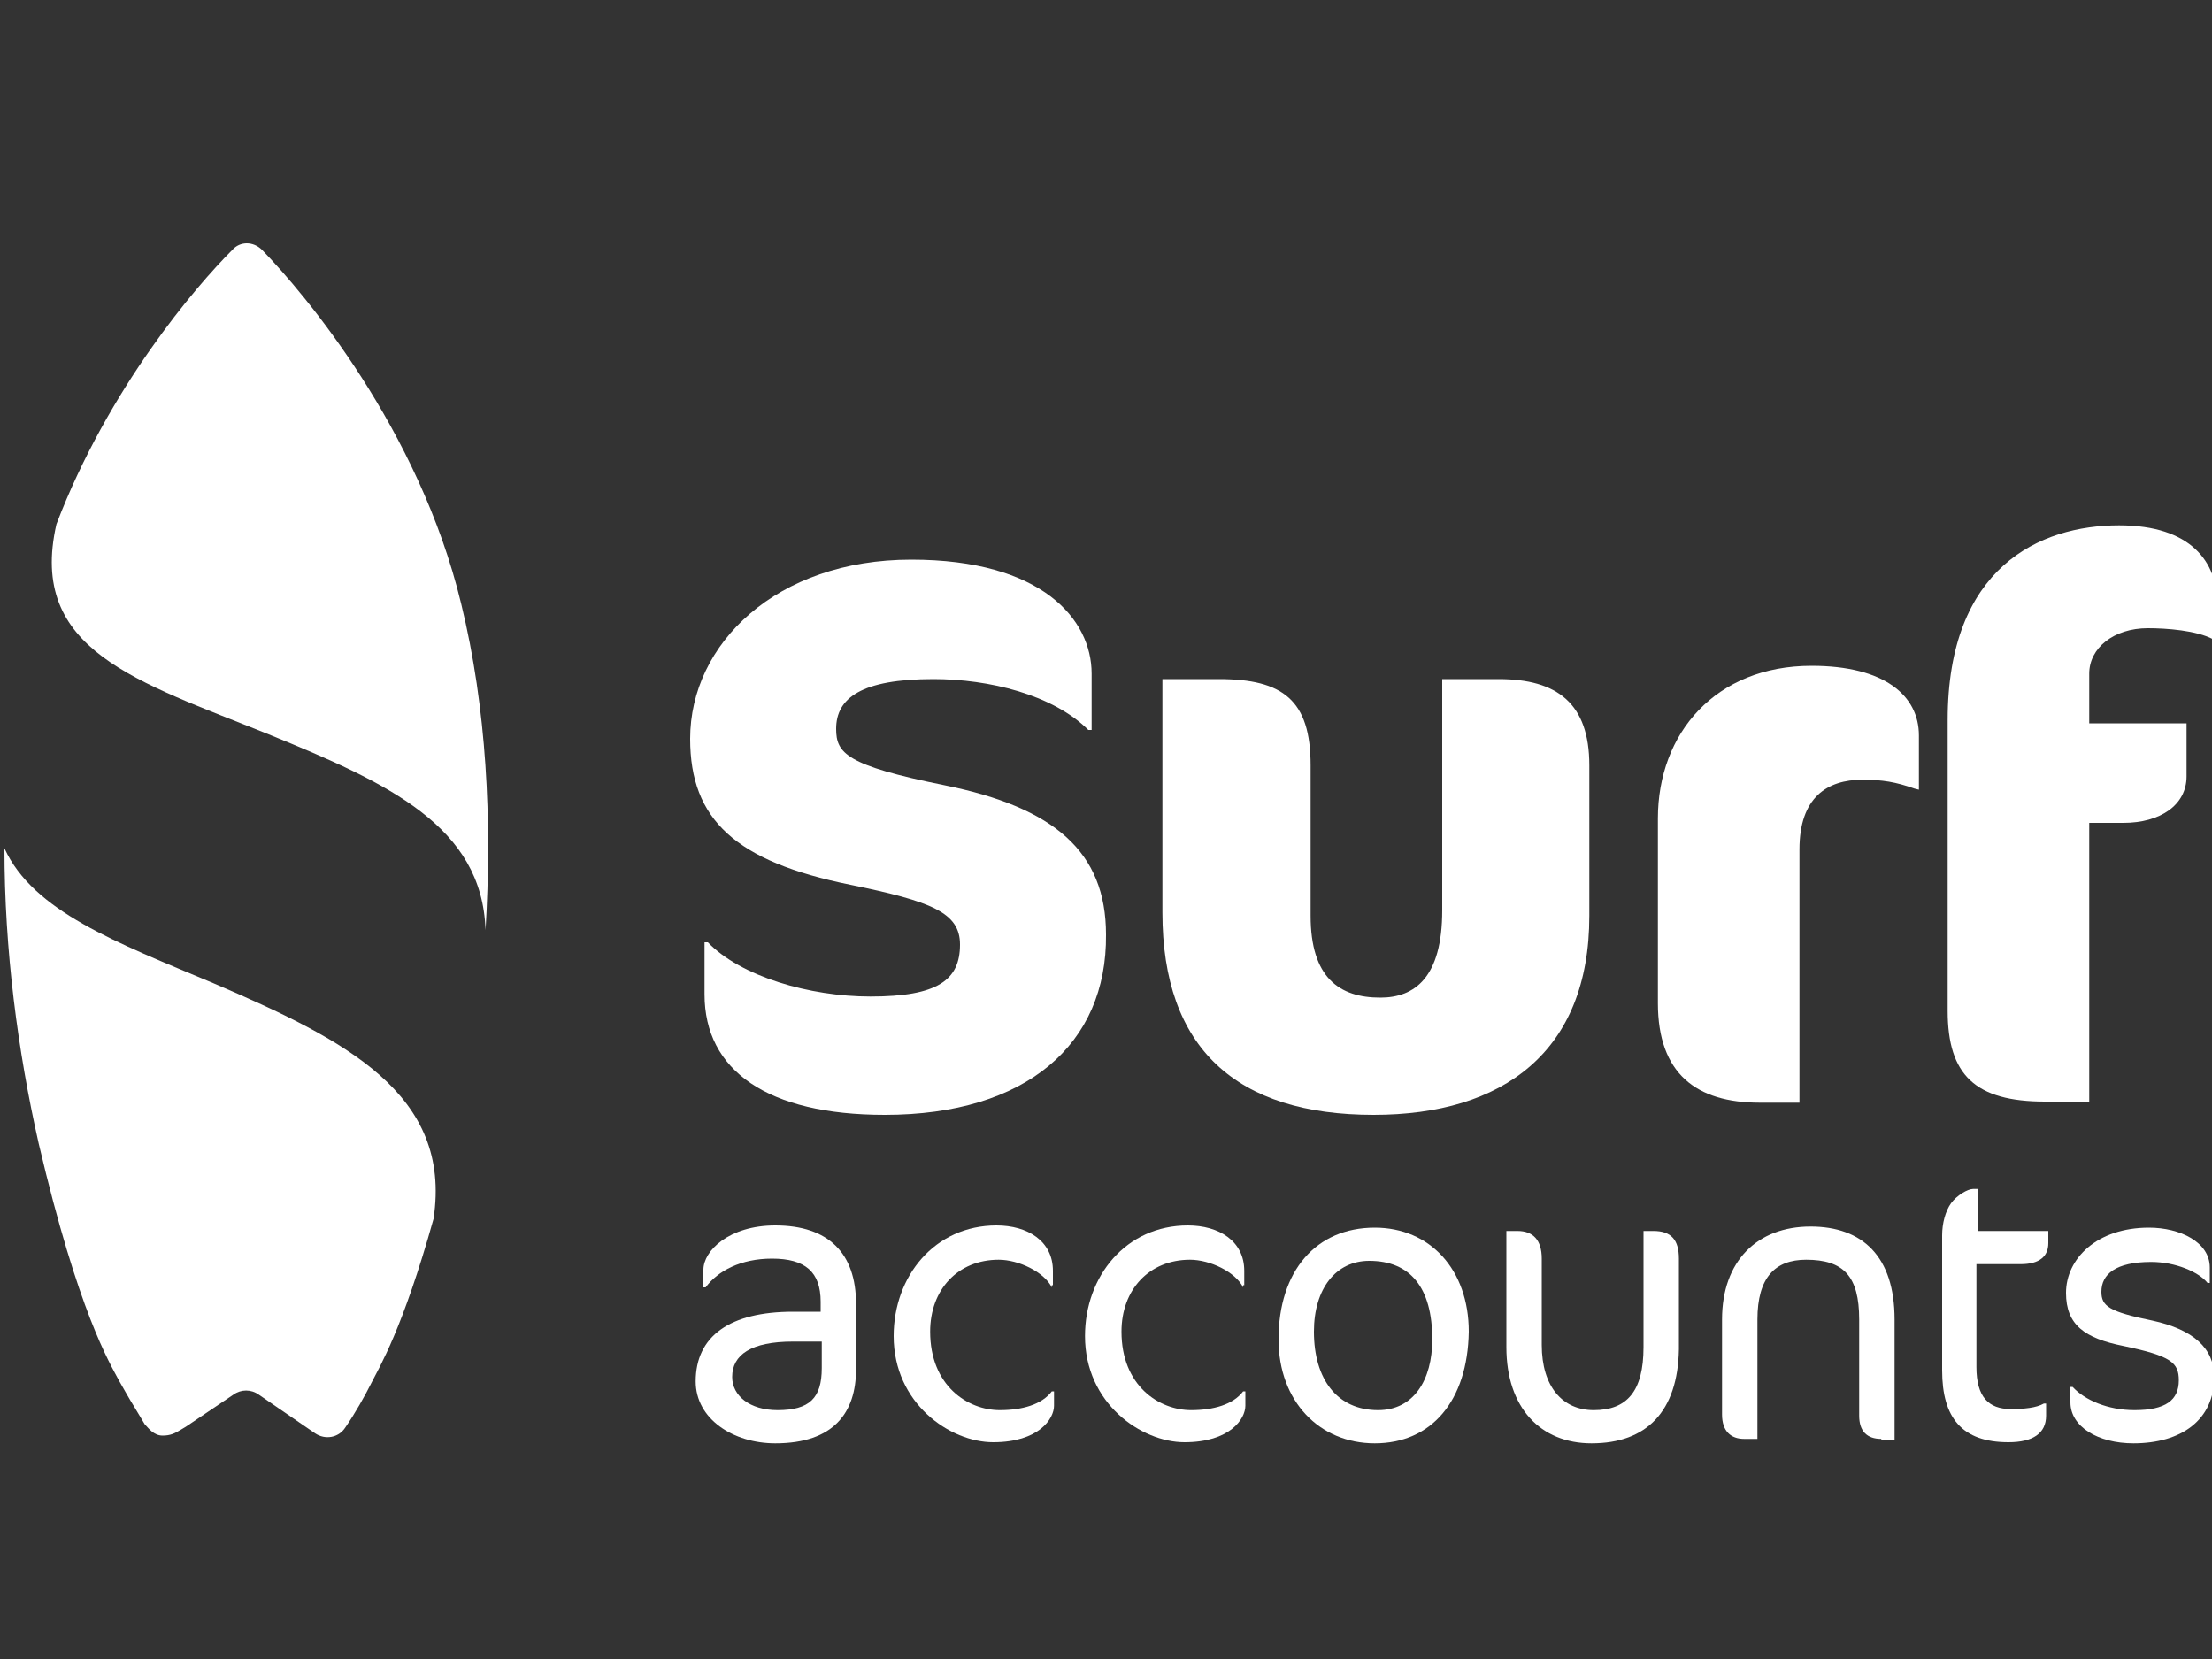 <?xml version="1.0" encoding="utf-8"?>
<!-- Generator: Adobe Illustrator 18.0.0, SVG Export Plug-In . SVG Version: 6.00 Build 0)  -->
<!DOCTYPE svg PUBLIC "-//W3C//DTD SVG 1.1//EN" "http://www.w3.org/Graphics/SVG/1.1/DTD/svg11.dtd">
<svg version="1.1" id="Layer_1" xmlns="http://www.w3.org/2000/svg" xmlns:xlink="http://www.w3.org/1999/xlink" x="0px" y="0px"
	 viewBox="0 0 200 150" enable-background="new 0 0 200 150" xml:space="preserve">
<rect x="0" y="0" width="200" height="150" fill="#333333" stroke="none"/>
<g>
	<g>
		<path fill="#FFFFFF" d="M19.3,88.9C10.5,85.2,3,82.4,0.4,76.7c0,9.2,1.2,18.3,3.1,26.7c3.6,15.3,6.4,19.8,7.3,21.5
			c0.4,0.7,0.9,1.6,1.4,2.4l0,0l0,0c0.3,0.5,0.6,1,0.9,1.5l0,0c0,0,0,0,0.1,0.1c0.2,0.2,0.7,0.9,1.5,0.9c0.7,0,1.1-0.2,1.6-0.5
			l0.5-0.3l0,0l0,0l4.3-2.9c0.7-0.5,1.6-0.5,2.3,0l5.1,3.5c0.9,0.6,2.1,0.4,2.7-0.5c0.9-1.3,1.8-2.9,2.4-4.1
			c0.7-1.4,2.8-4.8,5.6-14.8C40.9,98.9,31.2,94,19.3,88.9z"/>
		<path fill="#FFFFFF" d="M41.7,54.6c-3.8-15.8-14.2-28.1-18-32c-0.8-0.8-2-0.8-2.7,0C17.7,25.9,9.8,35.1,5.1,47.4
			c-2.6,11.4,7.3,14.2,19.2,19c10.8,4.4,19.3,8.3,19.6,17.7C44.5,74.2,44,64,41.7,54.6z"/>
	</g>
	<g>
		<path fill="#FFFFFF" d="M70.1,130.5c-3.8,0-7.2-2.2-7.2-5.6c0-4.1,3.1-6.3,8.8-6.3h2.5v-0.9c0-2.7-1.4-3.9-4.4-3.9
			c-2.8,0-4.9,1.1-6,2.6h-0.2v-1.6c0-1.7,2.3-4,6.5-4c4.8,0,7.3,2.5,7.3,7.1v5.9C77.4,127.7,75.4,130.5,70.1,130.5z M74.3,121.3
			h-2.6c-3.8,0-5.5,1.2-5.5,3.2c0,1.7,1.6,3,4.1,3c2.9,0,4-1.1,4-3.8V121.3z"/>
		<path fill="#FFFFFF" d="M95.1,116.4c-0.7-1.4-3-2.5-4.8-2.5c-3.7,0-6.2,2.7-6.2,6.5c0,4.9,3.4,7.1,6.3,7.1c2,0,3.8-0.5,4.7-1.7
			h0.2v1.3c0,1.2-1.4,3.3-5.5,3.3c-3.9,0-9-3.5-9-9.6c0-5.4,3.7-10,9.3-10c2.8,0,5.1,1.4,5.1,4.1v1.3h-0.1V116.4z"/>
		<path fill="#FFFFFF" d="M112.4,116.4c-0.7-1.4-3-2.5-4.8-2.5c-3.7,0-6.2,2.7-6.2,6.5c0,4.9,3.4,7.1,6.3,7.1c2,0,3.8-0.5,4.7-1.7
			h0.2v1.3c0,1.2-1.4,3.3-5.5,3.3c-3.9,0-9-3.5-9-9.6c0-5.4,3.7-10,9.3-10c2.8,0,5.1,1.4,5.1,4.1v1.3h-0.1V116.4z"/>
		<path fill="#FFFFFF" d="M124.3,130.5c-5,0-8.7-3.8-8.7-9.4c0-6.2,3.4-10.1,8.7-10.1c5,0,8.5,3.8,8.5,9.4
			C132.7,126.7,129.4,130.5,124.3,130.5z M123.8,114c-3,0-5,2.5-5,6.4c0,4.3,2.1,7.1,5.8,7.1c3.2,0,4.9-2.7,4.9-6.4
			C129.5,116.4,127.5,114,123.8,114z"/>
		<path fill="#FFFFFF" d="M143.9,130.5c-4.6,0-7.7-3.2-7.7-8.7v-10.5h1c1.4,0,2.2,0.8,2.2,2.5v7.8c0,3.8,1.9,5.9,4.7,5.9
			c3,0,4.5-1.7,4.5-5.7v-10.5h0.9c1.6,0,2.3,0.8,2.3,2.5v8.2C151.7,127.6,148.9,130.5,143.9,130.5z"/>
		<path fill="#FFFFFF" d="M170.1,130.1c-1.3,0-2-0.7-2-2.1v-8.7c0-3.9-1.4-5.4-4.8-5.4c-2.8,0-4.4,1.6-4.4,5.4v10.8h-1.2
			c-1.2,0-2-0.7-2-2.2v-8.6c0-5.3,3.2-8.4,8-8.4c4.7,0,7.6,2.7,7.6,8.4v10.9h-1.2V130.1z"/>
		<path fill="#FFFFFF" d="M178.7,111.3h6.5v1.1c0,1.2-0.8,1.9-2.5,1.9h-4v9.3c0,2.7,1.1,3.8,3.1,3.8c1.2,0,2.3-0.1,3-0.5h0.2v1.1
			c0,1.6-1.2,2.4-3.4,2.4c-4.2,0-6-2.2-6-6.5v-12.2c0-1.1,0.3-2.2,0.8-2.9c0.5-0.7,1.5-1.3,2-1.3h0.4v3.8H178.7z"/>
		<path fill="#FFFFFF" d="M192.9,130.5c-3.2,0-5.7-1.5-5.7-3.7v-1.4h0.2c1.1,1.2,3.2,2.1,5.6,2.1c2.8,0,4-0.9,4-2.7
			c0-1.6-0.7-2.2-5-3.1c-3.5-0.7-5.2-1.9-5.2-4.8c0-3.1,2.8-5.9,7.5-5.9c2.8,0,5.5,1.3,5.5,3.6v1.4h-0.2c-0.8-1-2.9-1.9-5.1-1.9
			c-3.2,0-4.5,1.1-4.5,2.7c0,1.3,0.7,1.8,4.6,2.6c3.7,0.8,5.6,2.5,5.6,5.1C200.2,128.4,197.2,130.5,192.9,130.5z"/>
	</g>
	<g>
		<path fill="#FFFFFF" d="M80,100.8c-10.6,0-16.3-4-16.3-10.9v-4.7H64c3,3.1,9.2,4.9,14.7,4.9c6.1,0,8.1-1.5,8.1-4.7
			c0-2.9-2.6-3.9-9.9-5.4c-10.4-2.1-14.5-5.9-14.5-13.2c0-8.6,7.8-16.2,20-16.2c11.8,0,16.3,5.4,16.3,10.3V66h-0.3
			c-3.2-3.2-9-4.6-14-4.6c-6.5,0-8.8,1.7-8.8,4.5c0,2.2,0.9,3.3,9.8,5.1c9.9,2,14.6,6,14.6,13.5C100.1,94.4,92.8,100.8,80,100.8z"/>
		<path fill="#FFFFFF" d="M124.2,100.8c-12.4,0-19.1-6-19.1-18.3V61.4h5.1c5.8,0,8.3,1.9,8.3,7.8v13.6c0,5.6,2.6,7.4,6.3,7.4
			c3.1,0,5.6-1.8,5.6-7.9V61.4h5.1c5.3,0,8.2,2.2,8.2,7.8v13.6C143.7,95.1,135.9,100.8,124.2,100.8z"/>
		<path fill="#FFFFFF" d="M173.1,71.3c-1.7-0.6-2.9-0.8-4.7-0.8c-3.2,0-5.7,1.6-5.7,6.3v22.9h-3.6c-5.7,0-9.2-2.6-9.2-9V74
			c0-7.7,5.2-13.8,13.9-13.8c6.6,0,9.7,2.7,9.7,6.3v4.9L173.1,71.3L173.1,71.3z"/>
		<path fill="#FFFFFF" d="M200.1,57.8c-1.5-0.8-4.2-1-5.9-1c-3.1,0-5.3,1.8-5.3,4.1v4.5h8.8v4.8c0,2.6-2.4,4.2-5.7,4.2h-3.1v25.2h-4
			c-6.3,0-8.8-2.4-8.8-8.2V65.1c0-13.8,8.3-17.6,15.5-17.6c6.5,0,8.9,3.3,8.9,7.2v3.1C200.5,57.8,200.1,57.8,200.1,57.8z"/>
	</g>
</g>
</svg>
